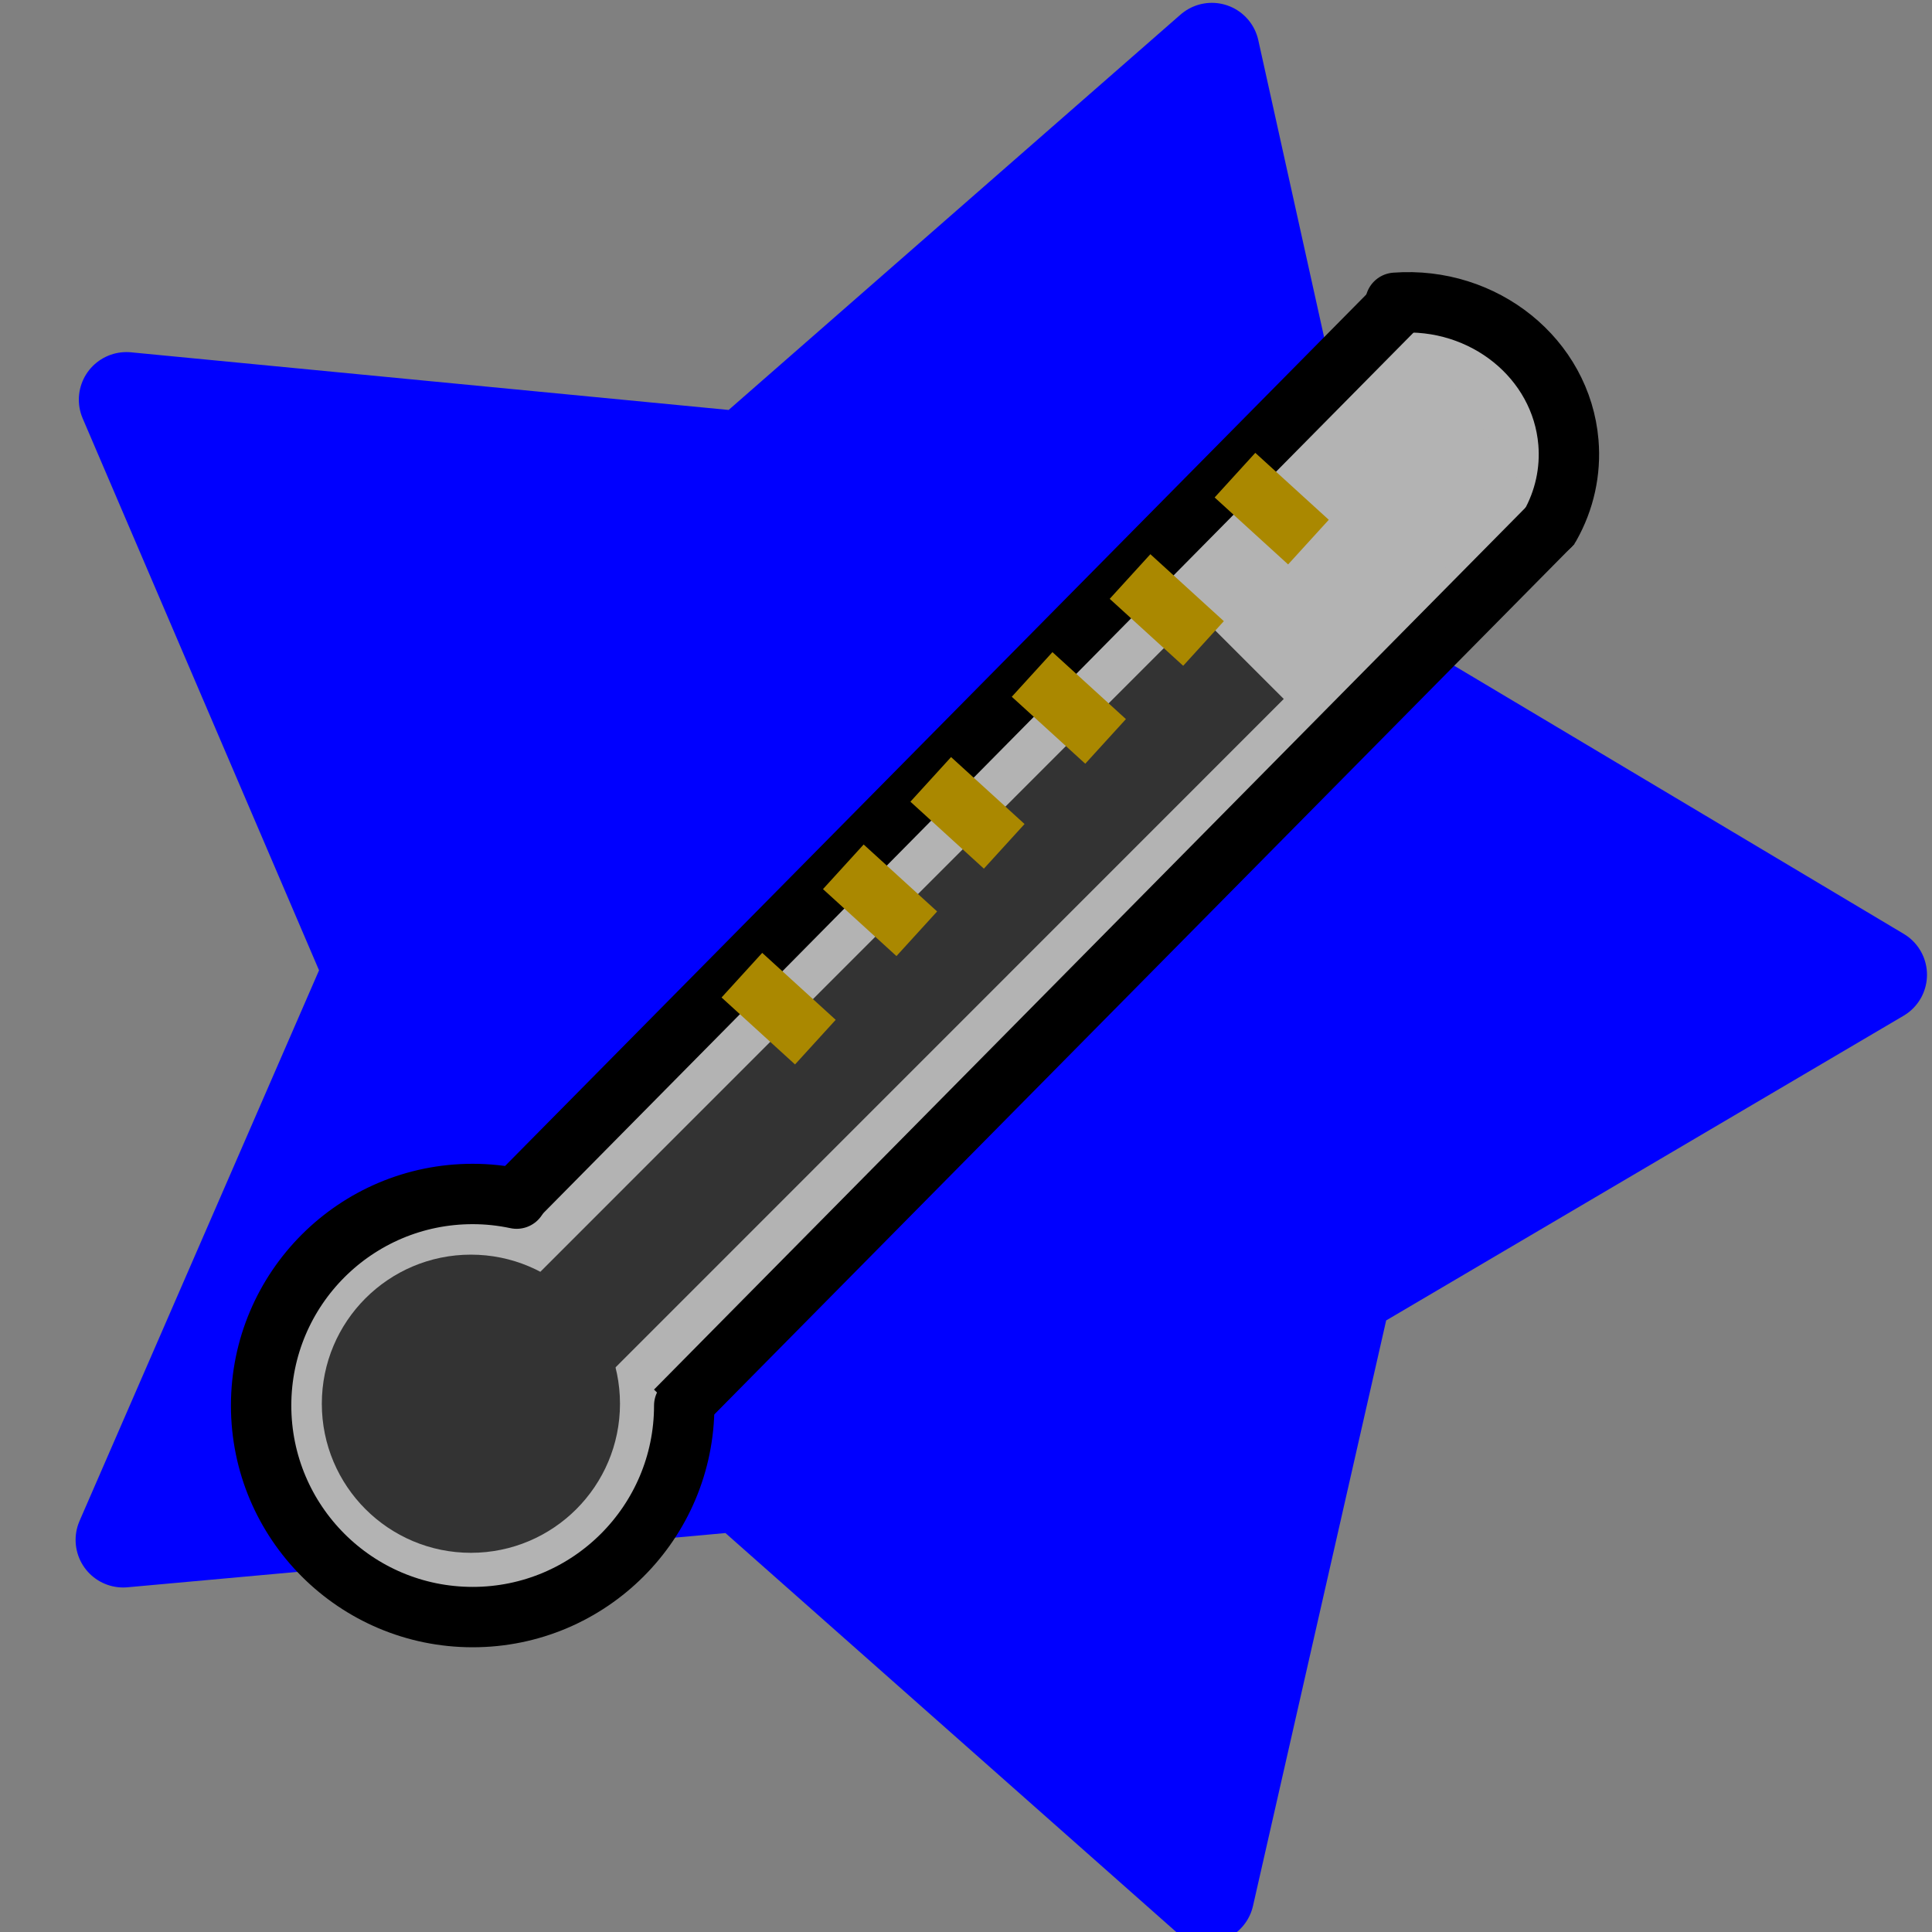 <?xml version="1.0" encoding="UTF-8" standalone="no"?>
<!-- Created with Inkscape (http://www.inkscape.org/) -->

<svg
   xmlns:dc="http://purl.org/dc/elements/1.1/"
   xmlns:cc="http://creativecommons.org/ns#"
   xmlns:rdf="http://www.w3.org/1999/02/22-rdf-syntax-ns#"
   xmlns:svg="http://www.w3.org/2000/svg"
   xmlns="http://www.w3.org/2000/svg"
   xmlns:sodipodi="http://sodipodi.sourceforge.net/DTD/sodipodi-0.dtd"
   xmlns:inkscape="http://www.inkscape.org/namespaces/inkscape"
   width="32px"
   height="32px"
   id="svg3041"
   version="1.1"
   inkscape:version="0.48.4 r9939"
   sodipodi:docname="Symptom.svg">
  <rect width="100%" height="100%" fill="#808080" stroke="none"/>
  <defs
     id="defs3043">
    <inkscape:perspective
       sodipodi:type="inkscape:persp3d"
       inkscape:vp_x="-59.49714 : 18.333897 : 1"
       inkscape:vp_y="0 : 2988.2519 : 0"
       inkscape:vp_z="45.404952 : 18.333897 : 1"
       inkscape:persp3d-origin="-7.0460944 : 2.3965555 : 1"
       id="perspective4593" />
  </defs>
  <sodipodi:namedview
     id="base"
     pagecolor="#ffffff"
     bordercolor="#666666"
     borderopacity="1.0"
     inkscape:pageopacity="0"
     inkscape:pageshadow="2"
     inkscape:zoom="15.663834"
     inkscape:cx="45.404585"
     inkscape:cy="23.951901"
     inkscape:current-layer="layer1"
     showgrid="true"
     inkscape:grid-bbox="true"
     inkscape:document-units="px"
     inkscape:window-width="1855"
     inkscape:window-height="1056"
     inkscape:window-x="65"
     inkscape:window-y="24"
     inkscape:window-maximized="1" />
  <g
     id="layer1"
     inkscape:label="Layer 1"
     inkscape:groupmode="layer">
    <path
       sodipodi:type="star"
       style="fill:#0000ff;fill-opacity:1;stroke:#0000ff;stroke-width:2;stroke-linecap:round;stroke-linejoin:round;stroke-miterlimit:4;stroke-opacity:1;stroke-dasharray:none"
       id="path3927"
       sodipodi:sides="5"
       sodipodi:cx="-21.429863"
       sodipodi:cy="15.087783"
       sodipodi:r1="20.387411"
       sodipodi:r2="11.321578"
       sodipodi:arg1="0.0028409014"
       sodipodi:arg2="0.63115943"
       inkscape:flatsided="false"
       inkscape:rounded="0"
       inkscape:randomized="0"
       d="m -1.043,15.146 -11.247,6.623 -2.895,12.727 -9.774,-8.65 -12.999,1.179 5.206,-11.969 -5.138,-11.998 12.992,1.253 9.823,-8.594 2.823,12.743 z"
       inkscape:transform-center-x="-1.5214018"
       inkscape:transform-center-y="0.014110103"
       transform="matrix(0.788,0,0,0.788,31.951,4.21)" />
    <g
       id="g4164"
       transform="translate(-38.825,10.075)">
      <path
         inkscape:connector-curvature="0"
         id="path4111"
         d="M 62.32,-4.199 47.725,10.512 50.071,13.176 64.319,-1.564 z"
         style="fill:#b3b3b3;stroke:#b3b3b3;stroke-width:1px;stroke-linecap:butt;stroke-linejoin:miter;stroke-opacity:1" />
      <path
         transform="translate(32.84,-3.707)"
         sodipodi:open="true"
         sodipodi:end="4.9217743"
         sodipodi:start="0"
         d="m 17.318,16.912 c 0,1.935 -1.569,3.504 -3.504,3.504 -1.935,0 -3.504,-1.569 -3.504,-3.504 0,-1.935 1.569,-3.504 3.504,-3.504 0.245,0 0.489,0.026 0.728,0.077"
         sodipodi:ry="3.5040722"
         sodipodi:rx="3.5040722"
         sodipodi:cy="16.912218"
         sodipodi:cx="13.813574"
         id="path3770"
         style="fill:#b3b3b3;fill-opacity:1;stroke:#000000;stroke-width:1;stroke-linecap:round;stroke-linejoin:round;stroke-miterlimit:4;stroke-opacity:1;stroke-dasharray:none"
         sodipodi:type="arc" />
      <path
         inkscape:connector-curvature="0"
         id="path3774"
         d="M 47.435,9.701 61.973,-5.01"
         style="fill:#ffffff;stroke:#000000;stroke-width:1px;stroke-linecap:butt;stroke-linejoin:miter;stroke-opacity:1" />
      <path
         inkscape:connector-curvature="0"
         id="path3774-6"
         d="M 50.013,13.292 64.55,-1.419"
         style="fill:#ffffff;stroke:#000000;stroke-width:1px;stroke-linecap:butt;stroke-linejoin:miter;stroke-opacity:1" />
      <path
         transform="translate(35.504,-10.078)"
         sodipodi:open="true"
         sodipodi:end="6.7719991"
         sodipodi:start="4.6335669"
         d="m 26.433,5.018 c 1.467,-0.11 2.75,0.926 2.866,2.313 0.04,0.478 -0.065,0.958 -0.304,1.381"
         sodipodi:ry="2.5194569"
         sodipodi:rx="2.6642532"
         sodipodi:cy="7.5294127"
         sodipodi:cx="26.642532"
         id="path3796"
         style="fill:#b3b3b3;fill-opacity:1;stroke:#000000;stroke-width:1;stroke-linecap:round;stroke-linejoin:round;stroke-miterlimit:4;stroke-opacity:1;stroke-dasharray:none"
         sodipodi:type="arc" />
      <path
         transform="matrix(0.895,0,0,0.895,40.093,-8.363)"
         d="m 9.557,24.065 c 0,1.248 -1.011,2.259 -2.259,2.259 -1.248,0 -2.259,-1.011 -2.259,-2.259 0,-1.248 1.011,-2.259 2.259,-2.259 1.248,0 2.259,1.011 2.259,2.259 z"
         sodipodi:ry="2.2588234"
         sodipodi:rx="2.2588234"
         sodipodi:cy="24.065159"
         sodipodi:cx="7.2977371"
         id="path3798"
         style="fill:#333333;fill-opacity:1;stroke:#333333;stroke-width:1;stroke-linecap:round;stroke-linejoin:round;stroke-miterlimit:4;stroke-opacity:1;stroke-dasharray:none"
         sodipodi:type="arc" />
      <path
         inkscape:connector-curvature="0"
         id="path3800"
         d="M 48.058,12.121 59.381,0.795"
         style="fill:#ffffff;stroke:#333333;stroke-width:2;stroke-linecap:butt;stroke-linejoin:miter;stroke-miterlimit:4;stroke-opacity:1;stroke-dasharray:none" />
      <path
         inkscape:connector-curvature="0"
         id="path3802"
         d="m 51.113,6.077 1.217,1.109"
         style="fill:#ffffff;stroke:#aa8800;stroke-width:1px;stroke-linecap:butt;stroke-linejoin:miter;stroke-opacity:1" />
      <path
         inkscape:connector-curvature="0"
         id="path3802-2"
         d="m 52.793,4.282 1.217,1.109"
         style="fill:#ffffff;stroke:#aa8800;stroke-width:1px;stroke-linecap:butt;stroke-linejoin:miter;stroke-opacity:1" />
      <path
         inkscape:connector-curvature="0"
         id="path3802-2-9"
         d="m 54.241,2.834 1.217,1.109"
         style="fill:#ffffff;stroke:#aa8800;stroke-width:1px;stroke-linecap:butt;stroke-linejoin:miter;stroke-opacity:1" />
      <path
         inkscape:connector-curvature="0"
         id="path3802-2-9-5"
         d="m 55.92,1.096 1.217,1.109"
         style="fill:#ffffff;stroke:#aa8800;stroke-width:1px;stroke-linecap:butt;stroke-linejoin:miter;stroke-opacity:1" />
      <path
         inkscape:connector-curvature="0"
         id="path3802-2-9-5-5"
         d="m 57.542,-0.526 1.217,1.109"
         style="fill:#ffffff;stroke:#aa8800;stroke-width:1px;stroke-linecap:butt;stroke-linejoin:miter;stroke-opacity:1" />
      <path
         inkscape:connector-curvature="0"
         id="path3802-2-9-5-5-7"
         d="m 59.28,-2.205 1.217,1.109"
         style="fill:#ffffff;stroke:#aa8800;stroke-width:1px;stroke-linecap:butt;stroke-linejoin:miter;stroke-opacity:1" />
    </g>
  </g>
</svg>
